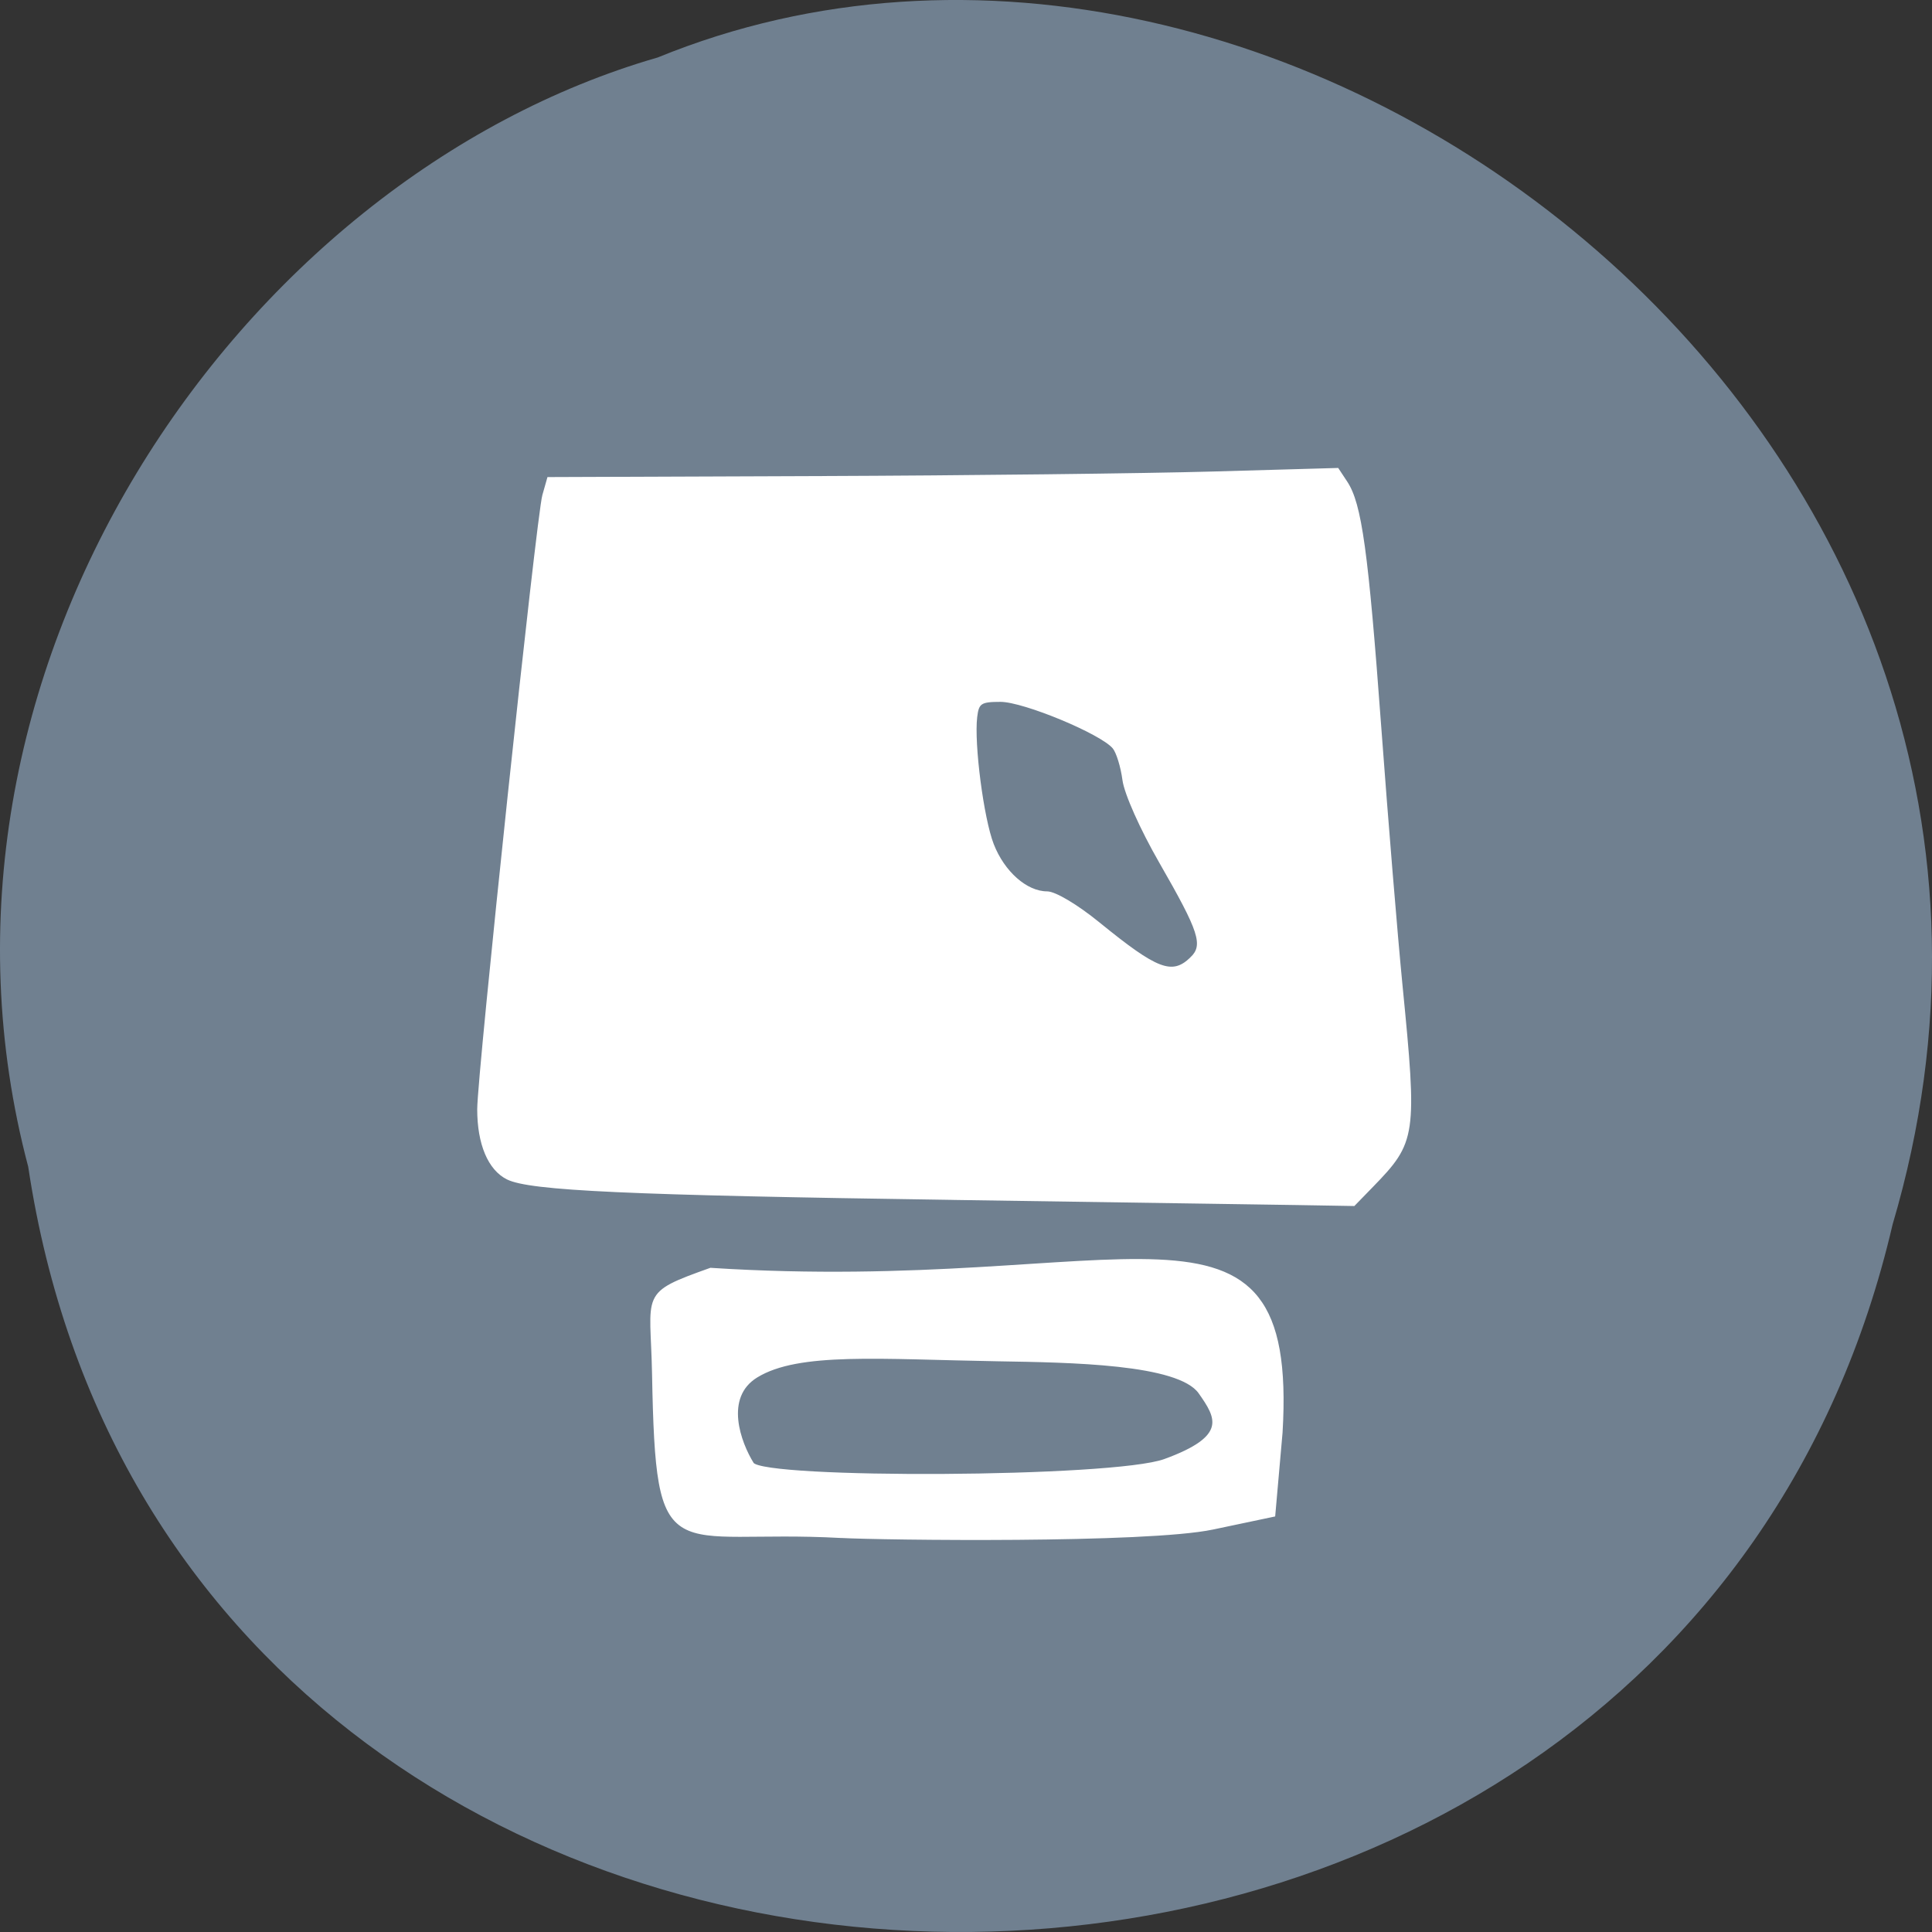 <svg xmlns="http://www.w3.org/2000/svg" viewBox="0 0 256 256"><rect x="0" y="0" width="256" height="256" fill="#333333" stroke="none"/><path d="m 3.74 950.97 c 19.829 131.87 217.21 135.83 247.04 7.636 30.702 -103.78 -80.47 -188.63 -163.63 -154.63 -55.684 16.07 -100.67 81.83 -83.41 146.99 z" fill="#708090" color="#000" transform="translate(0 -796.36)"/><g transform="matrix(0.891 0 0 0.866 -146.66 30.15)" fill="#fff" stroke="#fff"><path d="m 306.45 148.65 c -48.619 -0.725 -63.04 -1.403 -66.4 -3.123 -2.756 -1.412 -4.348 -5.3 -4.348 -10.615 0 -5.365 8.8 -90.74 9.682 -93.94 l 0.734 -2.66 l 40.19 -0.155 c 22.11 -0.085 48.53 -0.399 58.713 -0.697 l 18.521 -0.542 l 1.302 2.027 c 2.146 3.341 3.108 10.502 5.04 37.492 1.012 14.14 2.432 31.897 3.155 39.455 2.212 23.11 2.087 23.995 -4.356 30.81 l -2.724 2.882 l -8.547 -0.149 c -4.701 -0.082 -27.637 -0.434 -50.969 -0.782 z m 35.27 -36.879 c 1.991 -1.973 1.361 -3.979 -4.601 -14.651 -2.849 -5.099 -5.195 -10.51 -5.462 -12.596 -0.257 -2.01 -0.917 -4.218 -1.465 -4.905 -1.792 -2.241 -13.339 -7.175 -16.792 -7.175 -2.957 0 -3.351 0.267 -3.604 2.438 -0.477 4.113 0.965 15.527 2.464 19.496 1.603 4.246 4.99 7.324 8.06 7.324 1.192 0 4.449 1.996 7.707 4.724 8.66 7.251 10.892 8.122 13.694 5.345 z" stroke-width="0.262"/><path d="m 289.66 200.29 c -25.524 -1.427 -27.309 5.791 -27.869 -24.838 -0.229 -12.556 -2.049 -12.191 8.488 -16.06 61.978 4.111 87.21 -15.84 84.84 24.967 l -1.084 12.675 l -9.08 1.968 c -9.848 2.135 -49.18 1.626 -55.29 1.284 z m 48.16 -11.651 c 9.618 -3.597 7.845 -6.551 5.223 -10.388 -3.136 -4.589 -19.321 -4.812 -30.03 -4.997 -17.557 -0.303 -29.651 -1.45 -35.913 2.504 -5.086 3.211 -2.506 10.229 -0.611 13.374 1.548 2.569 53.647 2.382 61.33 -0.492 z" stroke-width="0.438"/></g></svg>